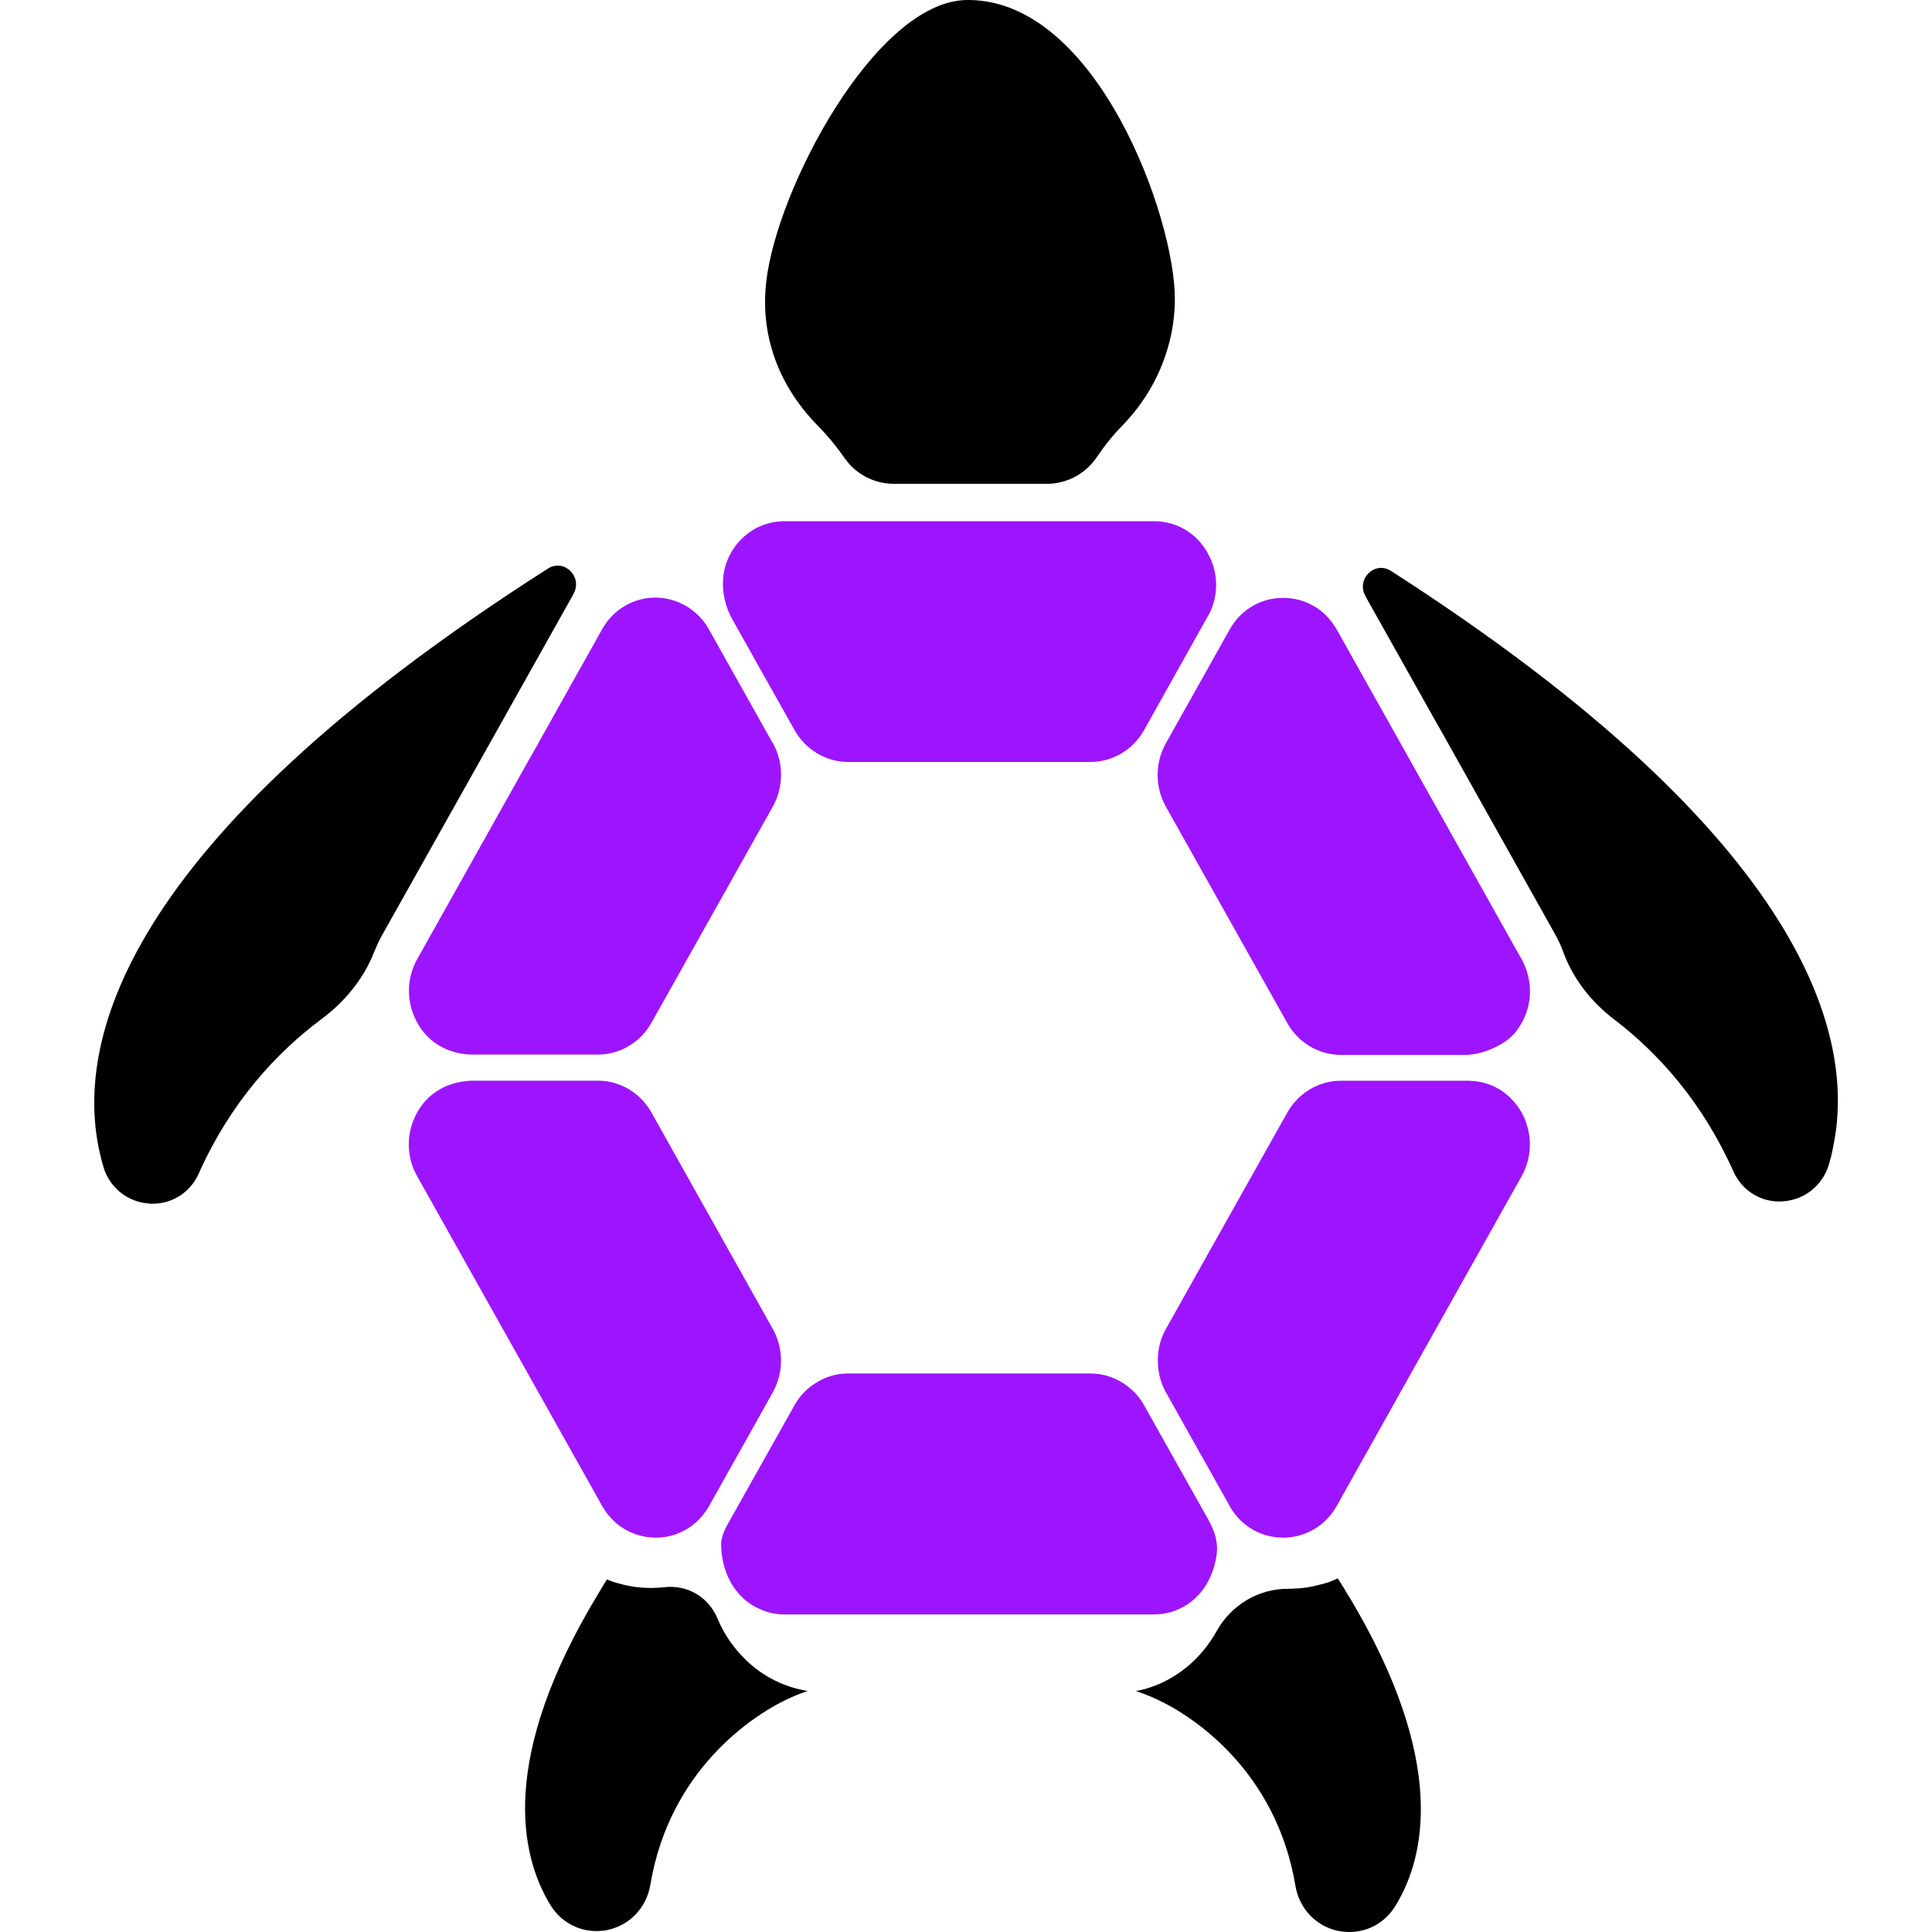<svg width="128" height="128" viewBox="0 0 128 128" fill="none" xmlns="http://www.w3.org/2000/svg">
<g clip-path="url(#clip0_510_2150)">
<path d="M80.013 36.635C79.272 35.319 77.952 34.532 76.47 34.532H51.974C50.446 34.532 49.083 35.368 48.355 36.764C47.656 38.098 47.787 39.734 48.528 41.05L50.266 44.149L52.638 48.367C53.372 49.67 54.722 50.482 56.186 50.482H72.254C73.717 50.482 75.073 49.67 75.802 48.367L78.161 44.149L80.007 40.853C80.031 40.81 80.054 40.773 80.084 40.736C80.759 39.445 80.736 37.914 80.007 36.635H80.013Z" fill="#9D15FF"/>
<path d="M51.193 49.228L48.588 44.585L46.975 41.708C46.611 41.05 46.085 40.527 45.47 40.158C44.861 39.801 44.156 39.592 43.427 39.592C42.107 39.592 40.907 40.226 40.136 41.302C40.053 41.431 39.963 41.566 39.885 41.701L38.446 44.278H38.44L35.232 50.014H35.226L28.393 62.202L27.646 63.536C27.479 63.825 27.354 64.132 27.264 64.446C26.882 65.755 27.139 67.176 28.011 68.313C28.799 69.34 30.053 69.869 31.326 69.869H33.769H39.622C41.08 69.863 42.442 69.058 43.164 67.754L44.861 64.735L51.204 53.433C51.927 52.13 51.927 50.513 51.199 49.215L51.193 49.228Z" fill="#9D15FF"/>
<path d="M101.218 64.569C101.134 64.219 100.991 63.874 100.812 63.548L100.107 62.3L93.232 50.033L90.12 44.487L88.567 41.714C88.531 41.646 88.489 41.578 88.441 41.517C87.695 40.318 86.422 39.611 85.013 39.611C83.525 39.611 82.199 40.398 81.464 41.714L79.852 44.592L77.247 49.234C76.513 50.538 76.513 52.154 77.247 53.452L83.591 64.76L85.281 67.772C86.016 69.082 87.366 69.888 88.83 69.888H94.665H97.102C98.201 69.888 99.736 69.236 100.429 68.357C101.295 67.244 101.57 65.854 101.218 64.575V64.569Z" fill="#9D15FF"/>
<path d="M51.191 88.032L48.222 82.732L43.157 73.7C42.422 72.396 41.078 71.597 39.614 71.597H31.342C31.234 71.597 31.127 71.597 31.019 71.615C29.854 71.695 28.725 72.211 27.991 73.171C27.734 73.503 27.531 73.853 27.393 74.234H27.387C26.916 75.433 26.987 76.774 27.638 77.93L33.785 88.887L39.889 99.764C40.427 100.724 41.275 101.4 42.278 101.701C42.643 101.812 43.043 101.873 43.443 101.873C43.969 101.873 44.465 101.781 44.931 101.59C45.773 101.259 46.484 100.637 46.967 99.801C46.973 99.783 46.985 99.777 46.991 99.758L48.312 97.397H48.317L51.202 92.244C51.459 91.771 51.633 91.254 51.704 90.732C51.83 89.816 51.662 88.869 51.197 88.032H51.191Z" fill="#9D15FF"/>
<path d="M101.07 74.259C101.004 74.068 100.915 73.89 100.813 73.712C100.091 72.427 98.824 71.646 97.403 71.609C97.403 71.603 97.397 71.603 97.397 71.603H88.831C87.368 71.603 86.012 72.414 85.283 73.718L80.218 82.738L77.249 88.038C76.831 88.764 76.658 89.606 76.718 90.418C76.753 91.033 76.915 91.648 77.225 92.207C77.231 92.226 77.243 92.232 77.249 92.251L79.644 96.53H79.65L81.46 99.764C81.466 99.783 81.478 99.801 81.484 99.813C82.034 100.766 82.888 101.431 83.897 101.719C84.256 101.824 84.632 101.873 85.014 101.873C85.498 101.873 85.964 101.787 86.4 101.627C87.296 101.301 88.061 100.662 88.562 99.77L94.655 88.899L100.807 77.936C101.446 76.786 101.53 75.452 101.064 74.265L101.07 74.259Z" fill="#9D15FF"/>
<path d="M80.546 101.849C80.439 101.449 80.265 101.056 80.056 100.687C80.05 100.662 80.038 100.644 80.02 100.619L76.86 94.993L75.803 93.111C75.803 93.111 75.785 93.075 75.779 93.068C75.499 92.57 75.122 92.152 74.68 91.826C73.987 91.297 73.139 90.996 72.249 90.996H56.181C55.417 90.996 54.676 91.218 54.043 91.63C53.475 91.974 52.998 92.466 52.657 93.068C52.651 93.075 52.639 93.093 52.633 93.105L51.875 94.458L48.416 100.619C48.416 100.619 48.392 100.668 48.374 100.699C48.147 101.068 47.944 101.455 47.843 101.861C47.795 102.052 47.765 102.236 47.777 102.427C47.837 104.407 48.852 105.956 50.304 106.589C50.811 106.835 51.379 106.959 51.964 106.959H76.46C77.099 106.959 77.709 106.811 78.246 106.54C79.513 105.913 80.415 104.604 80.618 102.894C80.659 102.544 80.624 102.193 80.534 101.861L80.546 101.849Z" fill="#9D15FF"/>
<path d="M64.255 0H64.064C58.002 0.068 51.425 12.574 50.762 18.705C50.589 20.23 50.715 21.699 51.127 23.107C51.658 24.952 52.691 26.686 54.191 28.217C54.842 28.875 55.439 29.6 55.965 30.357C56.7 31.42 57.924 32.054 59.22 32.054H69.357C70.683 32.054 71.913 31.396 72.66 30.295C73.168 29.539 73.747 28.813 74.398 28.155C75.808 26.692 76.811 24.964 77.355 23.095C77.677 22.025 77.838 20.912 77.838 19.775C77.833 14.425 72.726 0.135 64.255 0Z" fill="black"/>
<path d="M92.146 37.821C91.083 37.139 89.834 38.369 90.462 39.488V39.5L95.264 48.053C95.264 48.065 95.276 48.065 95.276 48.065L103.005 61.851C103.155 62.121 103.292 62.386 103.405 62.656C103.465 62.792 103.519 62.933 103.567 63.068C104.23 64.876 105.436 66.389 106.942 67.539C109.856 69.764 112.777 72.986 114.85 77.629C115.406 78.846 116.576 79.603 117.89 79.603C117.968 79.603 118.052 79.603 118.129 79.59C119.557 79.498 120.752 78.539 121.17 77.149C121.283 76.762 121.385 76.368 121.462 75.932C122.914 68.897 120.047 55.733 92.14 37.815L92.146 37.821Z" fill="black"/>
<path d="M6.62 76.418C6.685 76.719 6.769 77.014 6.847 77.297C7.253 78.687 8.459 79.646 9.887 79.738C9.965 79.75 10.048 79.75 10.114 79.75C11.428 79.75 12.611 78.988 13.154 77.777C15.281 73.018 18.303 69.752 21.296 67.52C22.831 66.377 24.085 64.87 24.796 63.056C24.856 62.909 24.916 62.767 24.981 62.62C25.071 62.411 25.184 62.202 25.298 61.986L33.051 48.176L37.997 39.353V39.34C38.624 38.215 37.376 36.985 36.306 37.668C7.528 56.028 5.001 69.433 6.62 76.418Z" fill="black"/>
<path d="M53.535 112.025C52.932 112.222 52.322 112.48 51.695 112.806C50.005 113.686 44.366 117.154 43.082 124.901C42.819 126.407 41.708 127.564 40.233 127.871C39.994 127.92 39.743 127.938 39.504 127.938C38.279 127.938 37.133 127.305 36.464 126.211C34.457 122.915 33.023 116.465 39.677 105.52C39.845 105.225 40.03 104.936 40.209 104.641C40.484 104.757 40.764 104.85 41.051 104.923C41.708 105.108 42.401 105.206 43.118 105.206H43.231C43.494 105.206 43.751 105.182 44.008 105.157C45.525 104.979 46.935 105.79 47.538 107.235C47.657 107.525 47.795 107.807 47.95 108.084C48.482 109.019 49.163 109.812 49.957 110.457C50.978 111.275 52.203 111.822 53.535 112.038V112.025Z" fill="black"/>
<path d="M92.448 126.272C91.778 127.373 90.632 128 89.407 128C89.168 128 88.918 127.975 88.678 127.932C87.203 127.631 86.092 126.469 85.829 124.962C84.545 117.215 78.906 113.747 77.216 112.868C76.547 112.517 75.902 112.247 75.263 112.038C76.547 111.792 77.712 111.22 78.715 110.377C79.444 109.756 80.065 109.012 80.567 108.133L80.591 108.09C81.564 106.331 83.38 105.249 85.345 105.262H85.417C85.507 105.262 85.596 105.262 85.692 105.249C86.307 105.237 86.892 105.145 87.472 104.979H87.484C87.878 104.887 88.266 104.745 88.63 104.573C88.905 104.991 89.162 105.415 89.401 105.833H89.413C95.87 116.631 94.454 123.007 92.453 126.266L92.448 126.272Z" fill="black"/>
</g>
<defs>
<clipPath id="clip0_510_2150">
<rect width="115.512" height="128" fill="white" transform="translate(6.244)"/>
</clipPath>
</defs>
</svg>
